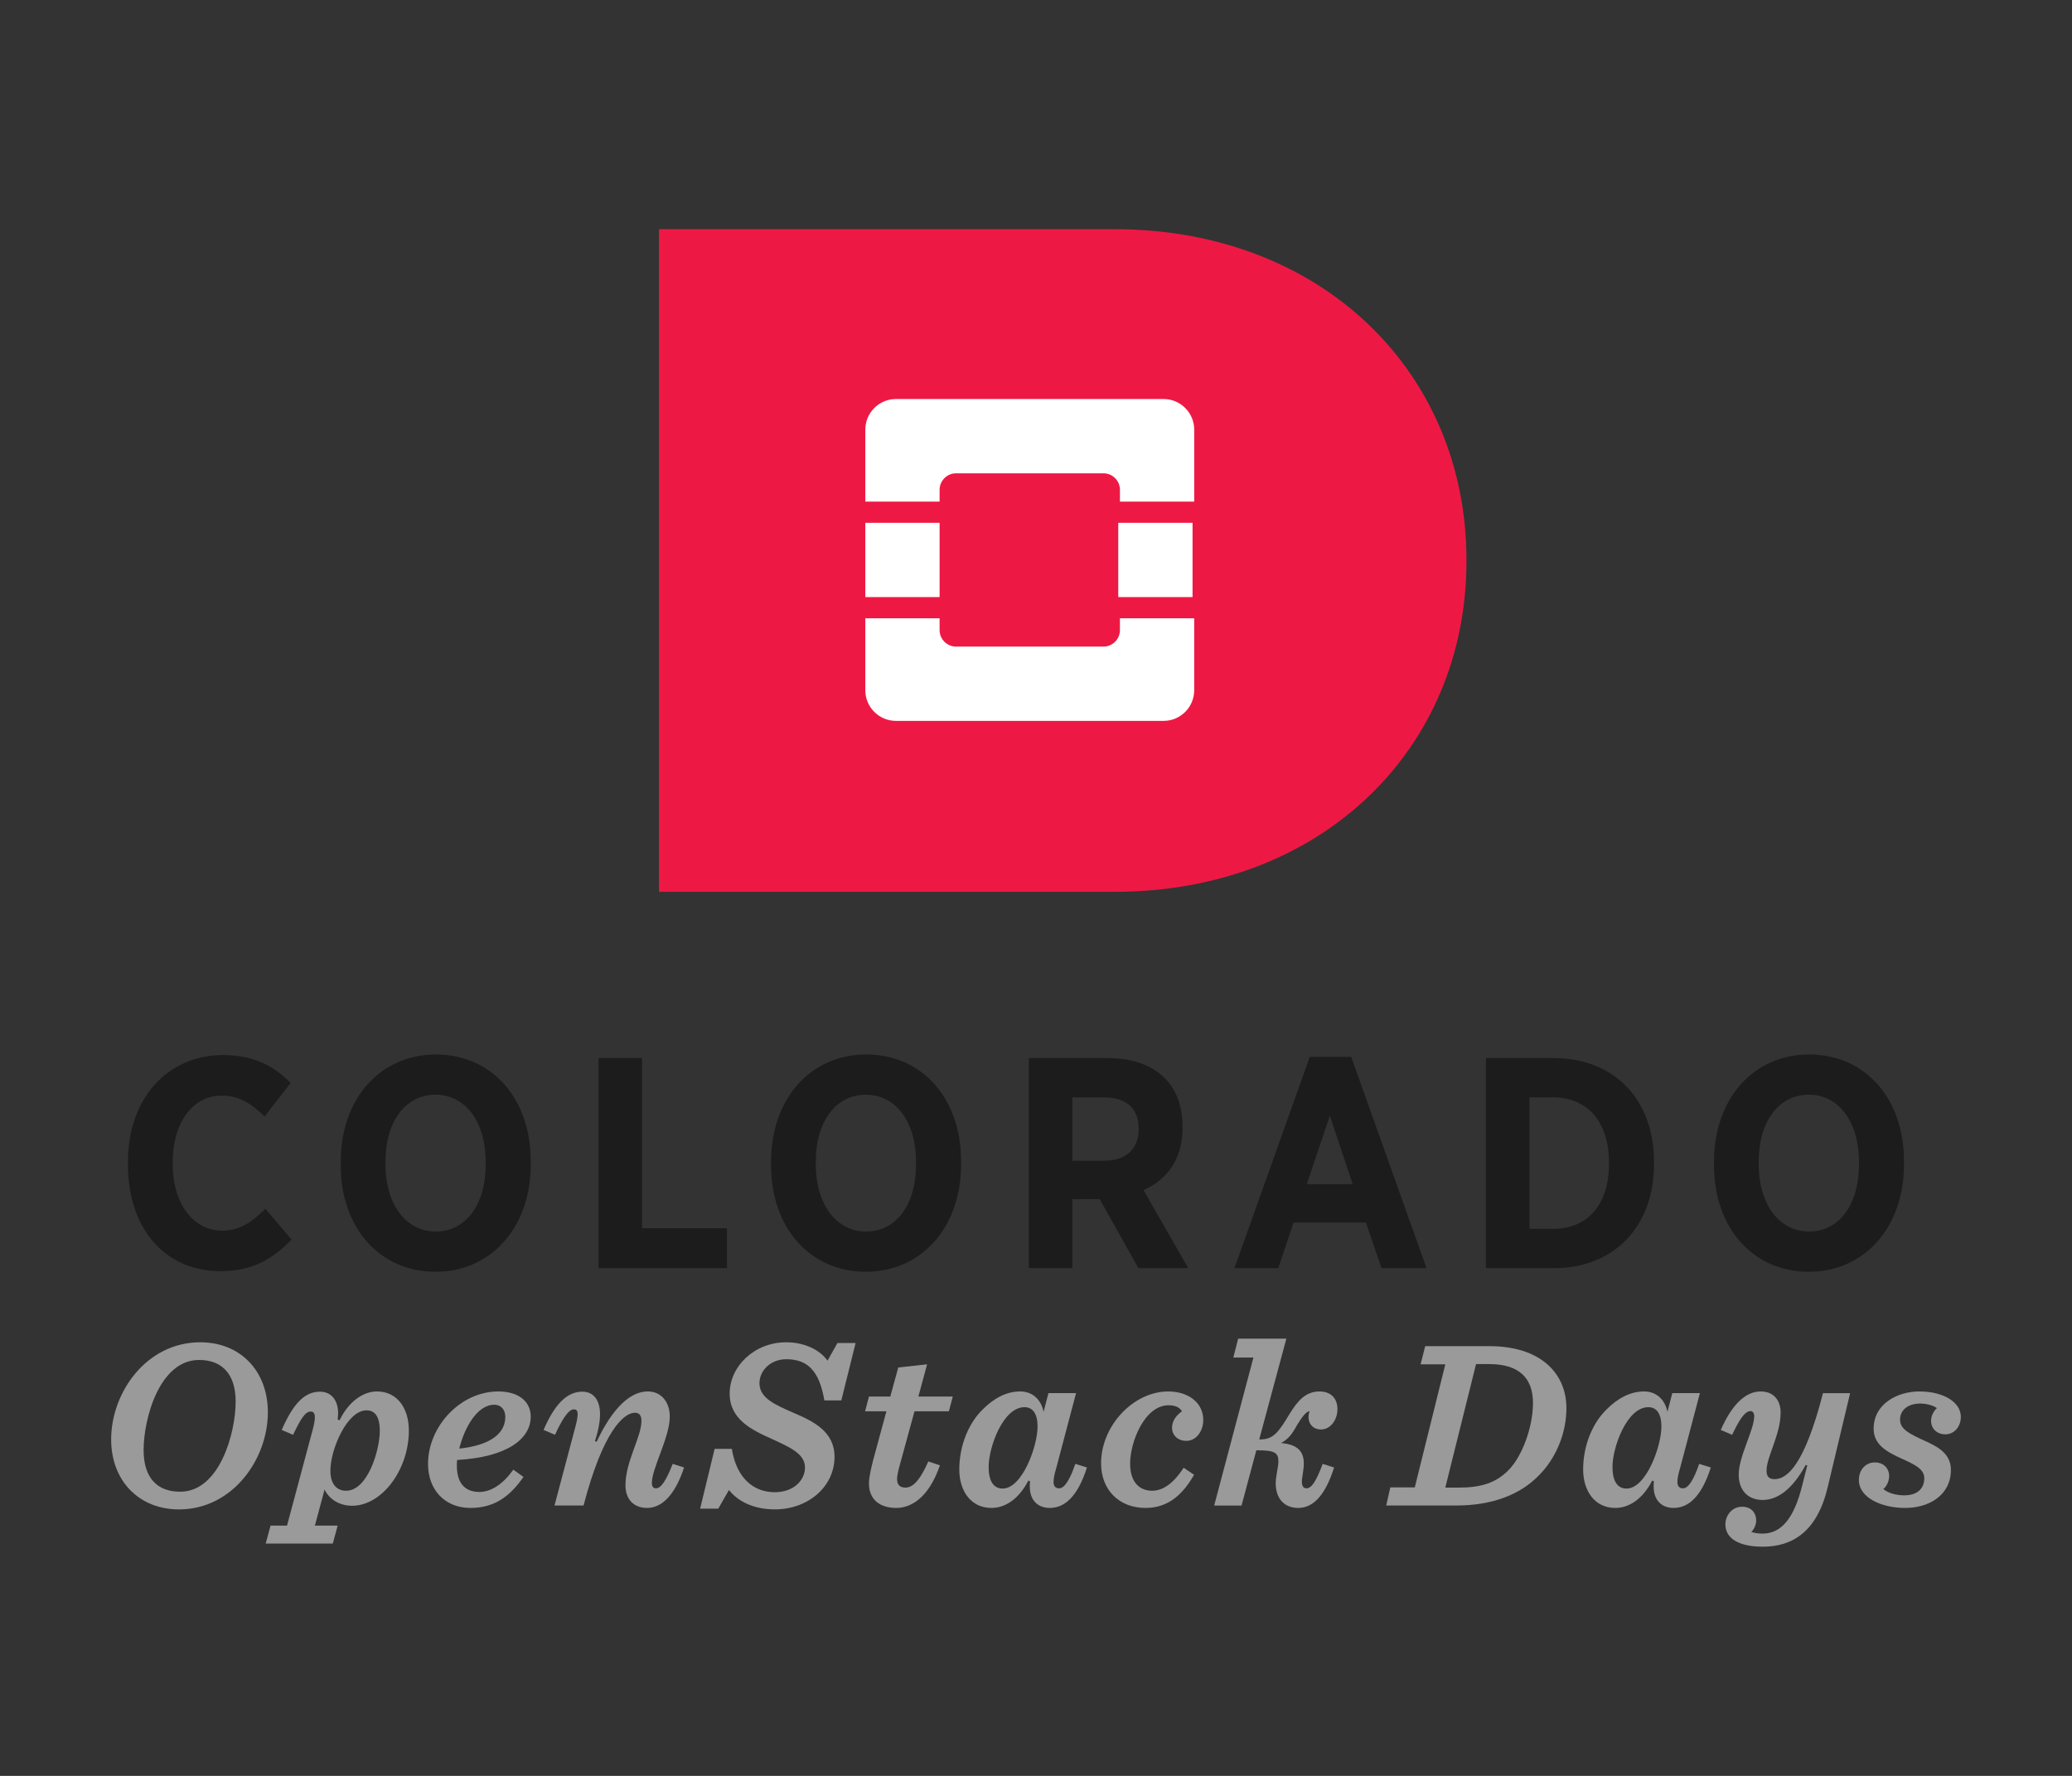 <?xml version="1.0" encoding="utf-8"?>
<!-- Generator: Adobe Illustrator 20.1.0, SVG Export Plug-In . SVG Version: 6.00 Build 0)  -->
<svg version="1.1" id="Layer_1" xmlns="http://www.w3.org/2000/svg" xmlns:xlink="http://www.w3.org/1999/xlink" x="0px" y="0px"
	 viewBox="0 0 175 150" enable-background="new 0 0 175 150" xml:space="preserve">
<rect x="0" y="0" width="175" height="150" fill="#333333" stroke="none"/>
<g>
	<g>
		<g>
			<path fill="#ED1944" d="M55.659,19.358H94.11c17.591,0,29.744,12.154,29.744,27.905v0.16c0,15.751-12.153,27.905-29.744,27.905
				H55.659V19.358z"/>
		</g>
		<g>
			<path fill="#FFFFFF" d="M98.282,33.704H75.666c-1.42,0-2.581,1.161-2.581,2.581v6.082h6.273v-0.994
				c0-0.771,0.625-1.396,1.396-1.396h12.44c0.771,0,1.396,0.625,1.396,1.396v0.994h6.273v-6.082
				C100.862,34.865,99.701,33.704,98.282,33.704z"/>
			<path fill="#FFFFFF" d="M94.589,53.22c0,0.771-0.625,1.396-1.396,1.396h-12.44c-0.771,0-1.396-0.625-1.396-1.396v-0.994h-6.273
				v6.082c0,1.42,1.161,2.581,2.581,2.581h22.615c1.42,0,2.581-1.161,2.581-2.581v-6.082h-6.273V53.22z"/>
			<rect x="73.085" y="44.16" fill="#FFFFFF" width="6.273" height="6.273"/>
			<rect x="94.449" y="44.16" fill="#FFFFFF" width="6.273" height="6.273"/>
		</g>
	</g>
	<g>
		<g>
			<path fill="#9A9A9A" d="M16.916,113.376c3.355,0,5.708,2.394,5.708,5.913c0,3.948-2.966,8.203-7.508,8.203
				c-3.355,0-5.728-2.393-5.728-5.912C9.388,117.631,12.354,113.376,16.916,113.376z M12.129,122.479
				c0,2.373,1.166,3.519,3.089,3.519c3.334,0,4.685-4.971,4.685-7.61c0-2.373-1.186-3.519-3.089-3.519
				C13.459,114.869,12.129,119.841,12.129,122.479z"/>
			<path fill="#9A9A9A" d="M26.248,119.226c-0.471,0-0.839,0.593-1.494,1.964l-0.961-0.409c0.982-2.25,1.944-3.232,3.232-3.232
				c0.92,0,1.534,0.675,1.534,1.841c0,0.143-0.021,0.327-0.041,0.511l0.163,0.061c0.777-1.616,2.025-2.434,3.151-2.434
				c1.718,0,2.7,1.412,2.7,3.313c0,3.294-2.271,6.342-4.787,6.342c-1.084,0-1.943-0.552-2.332-1.37l-0.818,3.048h1.923l-0.409,1.514
				h-5.667l0.409-1.514h1.391l2.168-8.101C26.718,119.615,26.616,119.226,26.248,119.226z M27.905,124.219
				c0,1.002,0.43,1.697,1.329,1.697c1.821,0,2.844-3.437,2.844-5.053c0-1.146-0.368-1.739-1.125-1.739
				C29.317,119.124,27.905,122.418,27.905,124.219z"/>
			<path fill="#9A9A9A" d="M38.607,123.318c-0.021,0.163-0.021,0.327-0.021,0.47c0,1.698,0.88,2.23,1.903,2.23
				c1.002,0,2.005-0.675,2.864-1.882l0.859,0.614c-1.044,1.494-2.312,2.619-4.48,2.619c-2.107,0-3.58-1.473-3.58-3.723
				c0-3.15,2.721-6.116,5.932-6.116c1.759,0,2.741,0.879,2.741,2.127C44.826,121.497,42.903,123.073,38.607,123.318z
				 M38.791,122.357c2.844-0.308,3.887-1.412,3.887-2.681c0-0.572-0.327-1.023-0.941-1.023
				C40.305,118.654,39.221,120.598,38.791,122.357z"/>
			<path fill="#9A9A9A" d="M55.404,125.711c0.43,0,0.859-0.655,1.412-2.066l0.962,0.307c-0.818,2.475-1.964,3.416-3.13,3.416
				c-1.105,0-1.821-0.716-1.821-1.903c0-2.045,1.35-4.071,1.35-5.462c0-0.471-0.205-0.676-0.552-0.676
				c-0.941,0-2.701,1.555-4.337,7.835h-2.455l1.759-6.628c0.307-1.166,0.246-1.493-0.123-1.493c-0.471,0-1.002,0.879-1.596,2.147
				l-0.962-0.409c0.88-2.045,1.903-3.232,3.273-3.232c0.88,0,1.494,0.634,1.494,1.903c0,0.593-0.123,1.329-0.43,2.271l0.143,0.061
				c1.35-2.884,2.864-4.255,4.317-4.255c1.145,0,1.862,0.9,1.862,2.127c0,1.738-1.514,4.357-1.514,5.605
				C55.056,125.568,55.179,125.711,55.404,125.711z"/>
			<path fill="#9A9A9A" d="M60.358,122.377h1.453c0.389,2.455,1.82,3.662,3.621,3.662c1.616,0,2.557-1.023,2.557-2.087
				c0-1.186-1.35-1.738-2.803-2.414c-1.697-0.757-3.559-1.657-3.559-3.826c0-2.291,2.066-4.337,4.786-4.337
				c1.453,0,2.803,0.593,3.478,1.555l0.838-1.494h1.535l-1.207,4.849h-1.432c-0.429-2.537-1.453-3.478-3.212-3.478
				c-1.329,0-2.27,0.961-2.27,2.025c0,1.288,1.391,1.841,2.863,2.495c1.678,0.717,3.478,1.576,3.478,3.723
				c0,2.516-2.23,4.439-5.032,4.439c-1.779,0-3.109-0.654-3.886-1.636l-0.9,1.575h-1.534L60.358,122.377z"/>
			<path fill="#9A9A9A" d="M77.238,119.206l-1.227,4.48c-0.143,0.511-0.246,0.982-0.246,1.227c0,0.552,0.287,0.737,0.716,0.737
				c0.737,0,1.35-0.9,1.923-2.209l0.982,0.328c-1.002,2.904-2.577,3.6-3.682,3.6c-1.35,0-2.312-0.675-2.312-2.066
				c0-0.593,0.225-1.453,0.368-2.025l1.105-4.071h-1.8l0.328-1.248h1.8l0.675-2.455l2.434-0.266l-0.736,2.721h2.905l-0.328,1.248
				H77.238z"/>
			<path fill="#9A9A9A" d="M89.207,124.013c-0.163,0.532-0.225,0.9-0.225,1.167c0,0.348,0.163,0.531,0.47,0.531
				c0.45,0,0.9-0.696,1.37-2.066l0.982,0.307c-0.798,2.496-1.903,3.416-3.151,3.416c-0.961,0-1.677-0.614-1.677-1.8
				c0-0.143,0-0.246,0.02-0.45l-0.143-0.061c-0.778,1.535-1.944,2.312-3.11,2.312c-1.759,0-2.721-1.453-2.721-3.253
				c0-2.086,0.838-3.948,1.943-5.032c0.961-0.982,2.046-1.555,3.192-1.555c1.145,0,1.8,0.797,1.984,1.718l0.409-1.575h2.333
				L89.207,124.013z M87.632,120.495c0-1.064-0.389-1.637-1.105-1.637c-1.821,0-3.028,3.396-3.028,5.053
				c0,1.207,0.429,1.821,1.186,1.821C86.343,125.732,87.632,122.152,87.632,120.495z"/>
			<path fill="#9A9A9A" d="M101.628,119.943c0,0.879-0.552,1.759-1.432,1.759c-0.736,0-1.207-0.491-1.207-1.105
				c0-0.573,0.348-1.044,0.839-1.391c-0.163-0.287-0.511-0.511-1.125-0.511c-2.046,0-3.253,3.13-3.253,4.909
				c0,1.759,0.941,2.312,1.862,2.312c0.941,0,1.841-0.675,2.66-1.943l0.879,0.593c-0.879,1.535-2.086,2.803-4.091,2.803
				c-2.251,0-3.764-1.534-3.764-3.764c0-3.191,2.742-6.075,5.667-6.075C100.38,117.529,101.628,118.49,101.628,119.943z"/>
			<path fill="#9A9A9A" d="M110.344,125.711c0.45,0,0.839-0.655,1.37-2.066l0.962,0.307c-0.778,2.475-1.841,3.416-3.028,3.416
				c-1.145,0-1.902-0.757-1.902-2.086c0-0.573,0.225-1.391,0.225-1.841c0-0.757-0.327-0.941-1.821-0.941h-0.041l-1.248,4.665h-2.312
				l3.314-12.499h-1.697l0.409-1.596h4.071l-2.292,8.51h0.102c1.085,0,1.535-0.614,2.434-2.107c0.676-1.105,1.35-1.943,2.557-1.943
				c0.982,0,1.514,0.614,1.514,1.493c0,0.859-0.552,1.718-1.391,1.718c-0.819,0-1.248-0.716-0.961-1.554
				c-0.287,0.061-0.593,0.409-1.064,1.186c-0.409,0.757-0.736,1.187-1.35,1.514c1.452,0.123,1.923,0.757,1.923,1.718
				c0,0.593-0.163,1.187-0.163,1.555C109.956,125.568,110.12,125.711,110.344,125.711z"/>
			<path fill="#9A9A9A" d="M117.426,125.63h2.066l2.578-10.393h-2.087l0.389-1.534h5.421c4.255,0,6.506,2.23,6.506,5.257
				c0,1.964-0.798,4.153-2.373,5.707c-1.535,1.555-3.846,2.496-6.935,2.496h-5.913L117.426,125.63z M123.215,125.65
				c1.862,0,3.11-0.389,4.173-1.453c1.207-1.207,2.087-3.723,2.087-5.687c0-2.168-1.228-3.293-3.703-3.293h-1.105l-2.598,10.433
				H123.215z"/>
			<path fill="#9A9A9A" d="M141.897,124.013c-0.163,0.532-0.225,0.9-0.225,1.167c0,0.348,0.163,0.531,0.47,0.531
				c0.45,0,0.9-0.696,1.37-2.066l0.982,0.307c-0.798,2.496-1.903,3.416-3.151,3.416c-0.961,0-1.677-0.614-1.677-1.8
				c0-0.143,0-0.246,0.02-0.45l-0.143-0.061c-0.778,1.535-1.944,2.312-3.11,2.312c-1.759,0-2.721-1.453-2.721-3.253
				c0-2.086,0.838-3.948,1.943-5.032c0.961-0.982,2.046-1.555,3.192-1.555s1.8,0.797,1.984,1.718l0.409-1.575h2.333L141.897,124.013
				z M140.322,120.495c0-1.064-0.389-1.637-1.105-1.637c-1.821,0-3.028,3.396-3.028,5.053c0,1.207,0.429,1.821,1.187,1.821
				C139.033,125.732,140.322,122.152,140.322,120.495z"/>
			<path fill="#9A9A9A" d="M150.389,119.309c0,1.882-1.187,3.723-1.187,4.91c0,0.511,0.225,0.716,0.676,0.716
				c1.084,0,2.536-1.228,4.091-7.262h2.291l-1.882,7.896c-0.879,3.764-2.945,5.074-5.503,5.074c-1.432,0-3.151-0.389-3.151-1.903
				c0-0.655,0.491-1.473,1.412-1.473c0.818,0,1.228,0.572,1.187,1.248c-0.021,0.327-0.205,0.696-0.409,0.879
				c0.246,0.082,0.552,0.143,0.94,0.143c1.596,0,2.681-1.288,3.375-4.132l0.41-1.616l-0.123-0.061
				c-1.186,2.168-2.455,2.966-3.641,2.966c-1.35,0-2.025-0.941-2.025-2.128c0-1.575,1.309-3.784,1.309-4.95
				c0-0.266-0.123-0.429-0.308-0.429c-0.511,0-1.002,0.838-1.554,2.004l-0.962-0.409c0.9-2.045,2.026-3.252,3.376-3.252
				C149.755,117.529,150.389,118.224,150.389,119.309z"/>
			<path fill="#9A9A9A" d="M160.907,127.369c-1.923,0-3.907-0.818-3.907-2.373c0-0.798,0.531-1.473,1.35-1.473
				c0.798,0,1.207,0.573,1.207,1.125c0,0.491-0.225,0.9-0.49,1.125c0.348,0.307,1.023,0.532,1.759,0.532
				c1.043,0,1.697-0.511,1.697-1.453c0-0.777-0.838-1.166-1.882-1.636c-1.207-0.552-2.394-1.146-2.394-2.537
				c0-2.147,2.066-3.15,3.846-3.15c2.086,0,3.519,0.92,3.519,2.147c0,0.798-0.532,1.474-1.309,1.474
				c-0.757,0-1.207-0.532-1.207-1.126c0-0.409,0.205-0.838,0.49-1.084c-0.205-0.184-0.797-0.389-1.412-0.389
				c-0.982,0-1.697,0.511-1.697,1.37c0,0.818,0.859,1.207,2.045,1.759c1.085,0.491,2.251,1.064,2.251,2.475
				C164.773,126.285,162.932,127.369,160.907,127.369z"/>
		</g>
	</g>
	<g>
		<g>
			<path fill="#1C1C1C" d="M10.807,98.369v-0.228c0-5.375,3.346-9.025,8.036-9.025c2.636,0,4.335,0.963,5.704,2.358l-2.206,2.839
				c-1.064-1.089-2.18-1.775-3.625-1.775c-2.383,0-4.132,2.206-4.132,5.654v0.076c0,3.524,1.825,5.678,4.183,5.678
				c1.42,0,2.459-0.659,3.65-1.85l2.206,2.611c-1.597,1.647-3.296,2.662-6.008,2.662C13.951,107.369,10.807,103.795,10.807,98.369z"
				/>
			<path fill="#1C1C1C" d="M28.778,98.42v-0.304c0-5.324,3.346-9.05,8.036-9.05c4.715,0,8.011,3.702,8.011,9v0.304
				c0,5.298-3.346,9.05-8.036,9.05C32.073,107.42,28.778,103.718,28.778,98.42z M41.022,98.344v-0.177
				c0-3.499-1.774-5.704-4.233-5.704c-2.484,0-4.234,2.18-4.234,5.679v0.177c0,3.499,1.8,5.704,4.259,5.704
				S41.022,101.842,41.022,98.344z"/>
			<path fill="#1C1C1C" d="M50.551,89.37h3.676v14.374h7.174v3.371h-10.85V89.37z"/>
			<path fill="#1C1C1C" d="M65.124,98.42v-0.304c0-5.324,3.346-9.05,8.036-9.05c4.715,0,8.011,3.702,8.011,9v0.304
				c0,5.298-3.346,9.05-8.036,9.05C68.42,107.42,65.124,103.718,65.124,98.42z M77.369,98.344v-0.177
				c0-3.499-1.775-5.704-4.234-5.704c-2.485,0-4.234,2.18-4.234,5.679v0.177c0,3.499,1.8,5.704,4.259,5.704
				C75.619,104.023,77.369,101.842,77.369,98.344z"/>
			<path fill="#1C1C1C" d="M86.897,89.37h6.667c2.054,0,3.702,0.583,4.817,1.698c0.964,0.964,1.496,2.358,1.496,4.107v0.101
				c0,2.687-1.344,4.386-3.296,5.247l3.777,6.591H96.15l-3.271-5.83h-2.307v5.83h-3.676V89.37z M93.285,98.04
				c1.876,0,2.89-1.065,2.89-2.662v-0.026c0-1.775-1.09-2.662-2.966-2.662h-2.637v5.35H93.285z"/>
			<path fill="#1C1C1C" d="M110.623,89.268h3.499l6.363,17.847h-3.802l-1.319-3.854h-6.109l-1.293,3.854h-3.701L110.623,89.268z
				 M114.248,100.017l-1.927-5.78l-1.952,5.78H114.248z"/>
			<path fill="#1C1C1C" d="M125.5,89.37h5.729c5.147,0,8.467,3.549,8.467,8.746v0.228c0,5.198-3.321,8.772-8.467,8.772H125.5V89.37z
				 M129.176,92.69v11.105h2.028c2.788,0,4.689-1.953,4.689-5.476v-0.126c0-3.524-1.901-5.502-4.689-5.502H129.176z"/>
			<path fill="#1C1C1C" d="M144.763,98.42v-0.304c0-5.324,3.346-9.05,8.036-9.05c4.715,0,8.011,3.702,8.011,9v0.304
				c0,5.298-3.346,9.05-8.036,9.05C148.059,107.42,144.763,103.718,144.763,98.42z M157.008,98.344v-0.177
				c0-3.499-1.775-5.704-4.234-5.704c-2.485,0-4.234,2.18-4.234,5.679v0.177c0,3.499,1.8,5.704,4.259,5.704
				S157.008,101.842,157.008,98.344z"/>
		</g>
	</g>
</g>
</svg>
